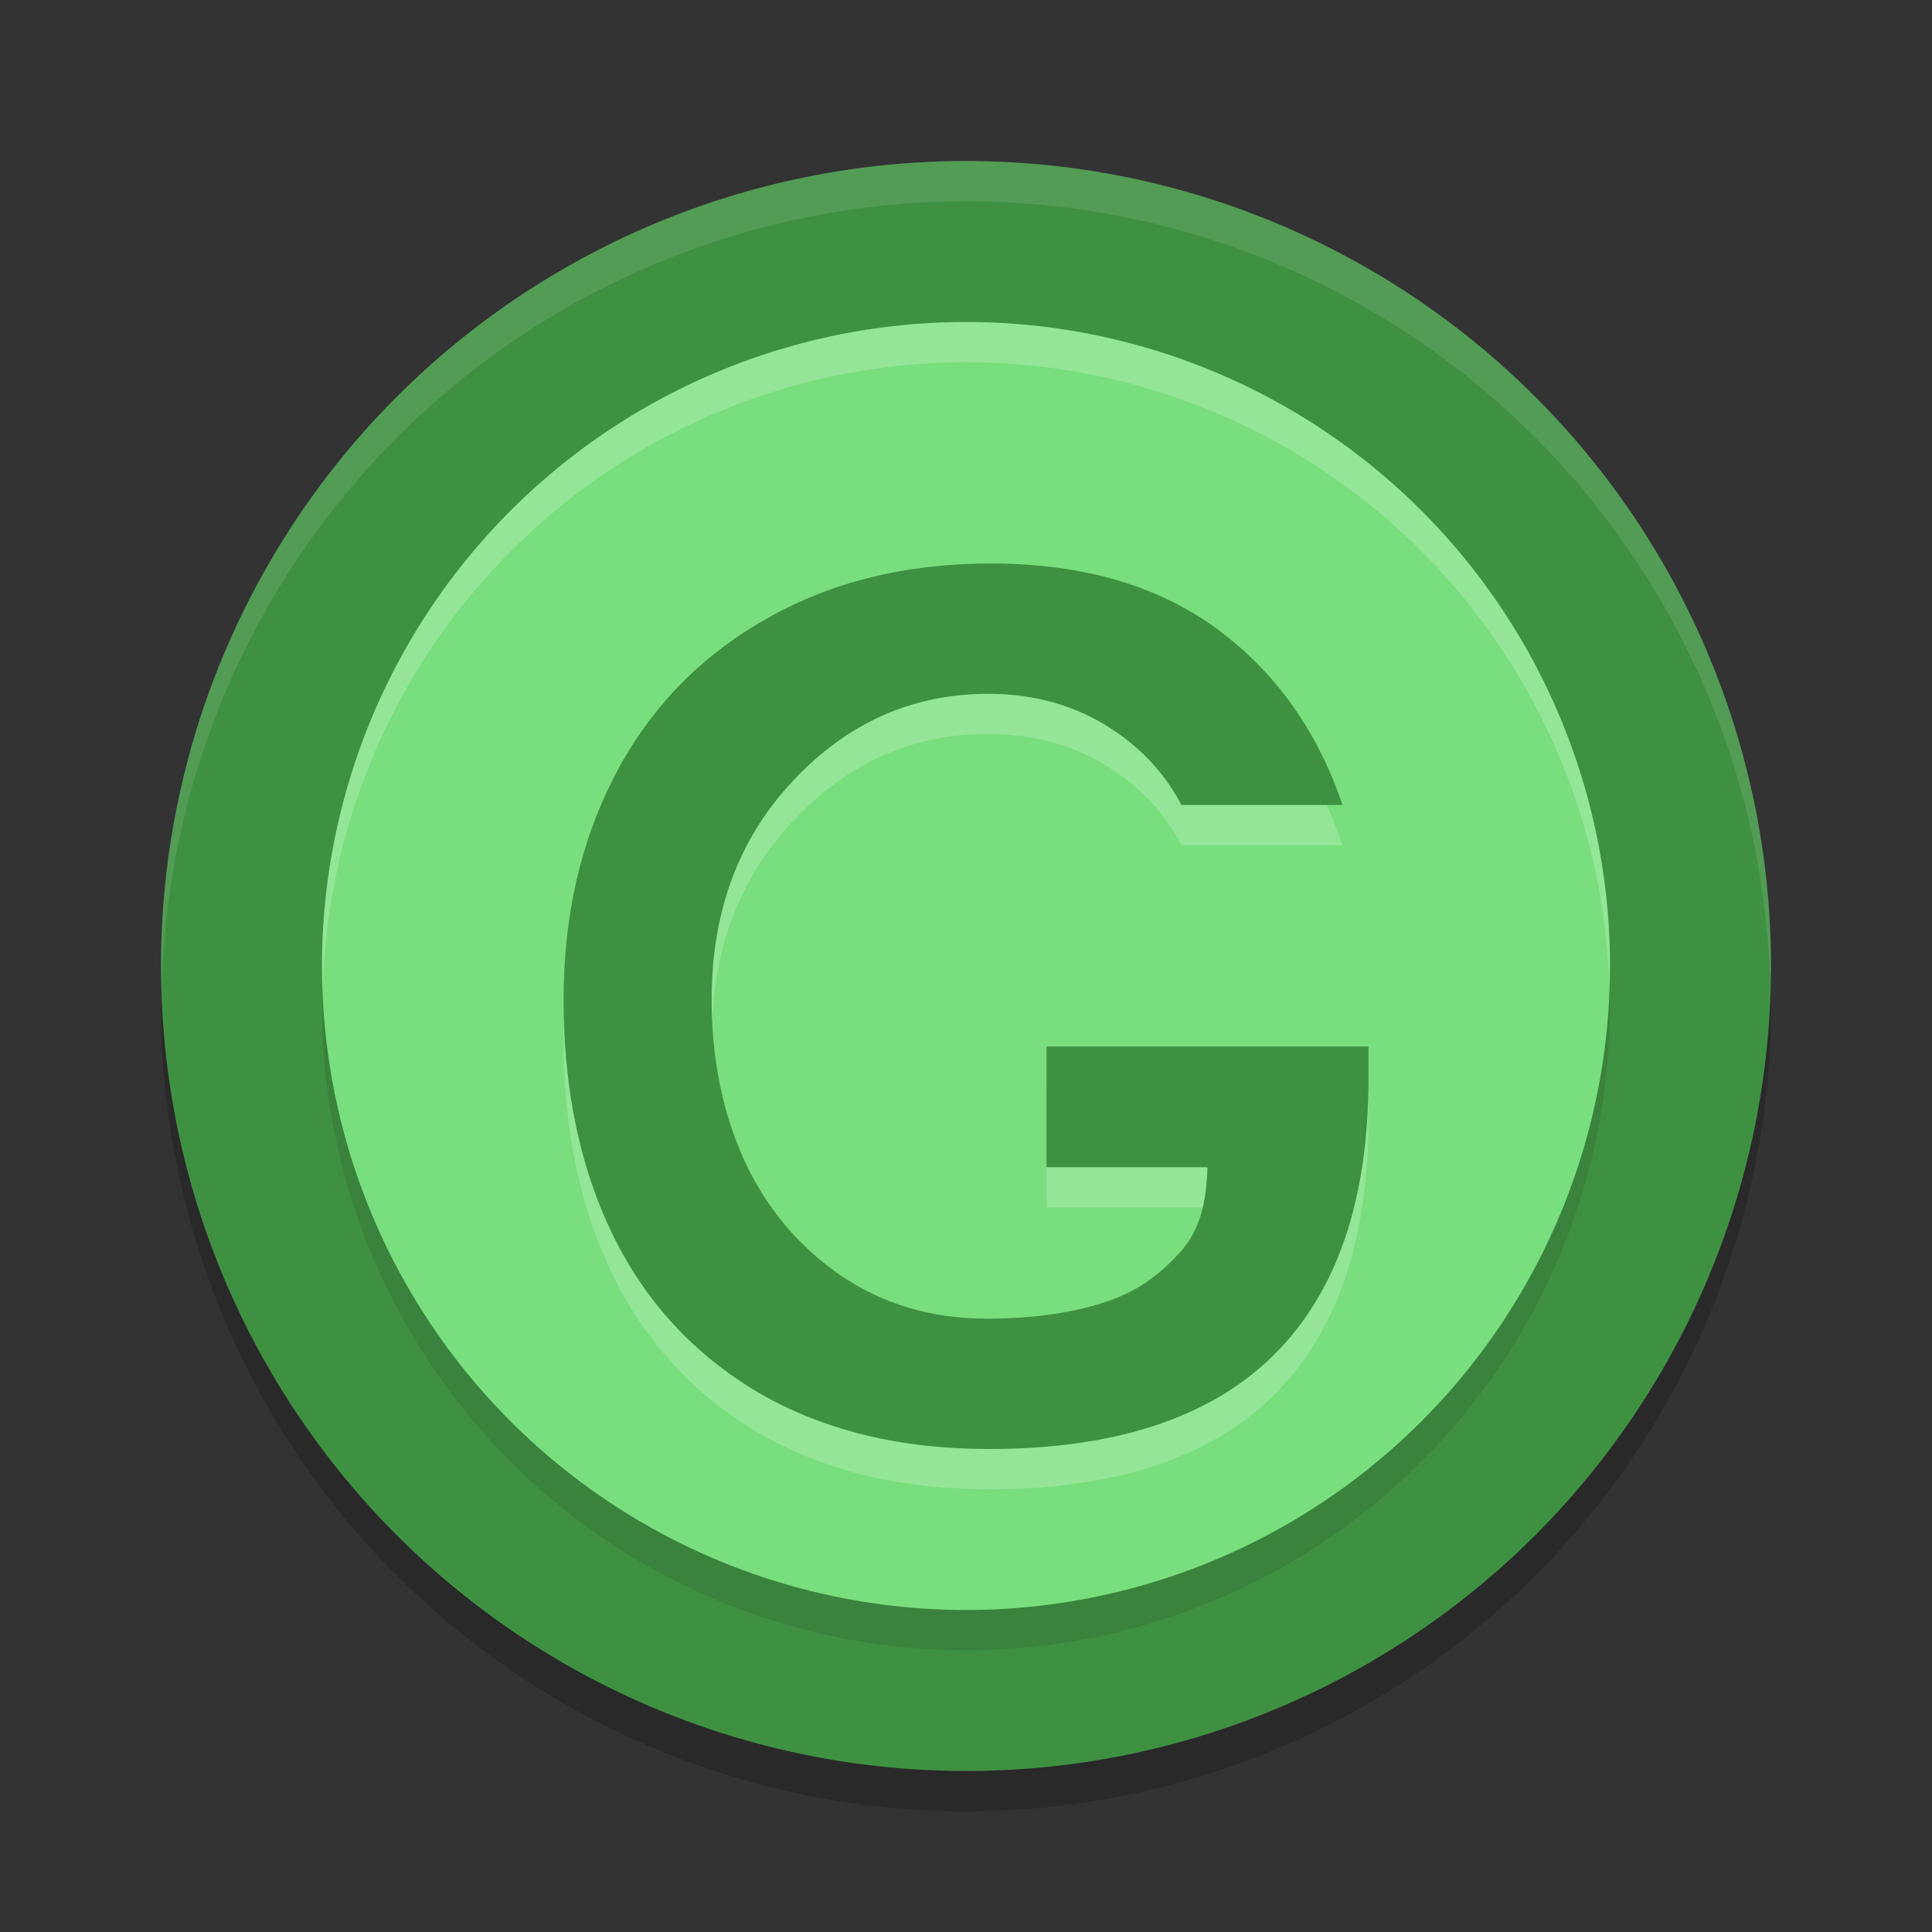 <svg height="24" viewBox="0 0 24 24" width="24" xmlns="http://www.w3.org/2000/svg"><rect x="0" y="0" width="24" height="24" fill="#333333" stroke="none"/><circle cx="12" cy="12.5" opacity=".2" r="10"/><circle cx="12" cy="12" fill="#3f9142" r="10"/><circle cx="12" cy="12.5" opacity=".1" r="8"/><circle cx="12" cy="12" fill="#79de7d" r="8"/><path d="m12.307 7.5c-1.064 0-1.999.233-2.807.699-.808.461-1.426 1.101-1.855 1.92-.429.819-.644 1.753-.644 2.803 0 1.109.204 2.083.613 2.922.409.834 1.013 1.486 1.81 1.957.802.466 1.755.699 2.859.699 1.569 0 2.748-.387 3.535-1.162.788-.779 1.182-1.927 1.182-3.443v-.395h-4v1.5h2c-.015.417-.079.772-.35 1.066-.266.289-.544.491-.963.623-.414.128-.891.191-1.428.191-.685 0-1.29-.179-1.816-.537-.521-.358-.921-.834-1.197-1.428-.271-.598-.406-1.267-.406-2.002.001-1.093.337-1.999 1.012-2.715.675-.721 1.483-1.08 2.423-1.08.583 0 1.096.147 1.541.441.384.254.667.569.86.94h2.002c-.301-.884-.793-1.602-1.496-2.139-.747-.574-1.705-.861-2.875-.861z" fill="#fff" opacity=".2"/><path d="m12.307 7c-1.064 0-1.999.233-2.807.699-.808.461-1.426 1.101-1.855 1.92-.429.819-.644 1.753-.644 2.803 0 1.109.204 2.083.613 2.922.409.834 1.013 1.486 1.81 1.957.802.466 1.755.699 2.859.699 1.57 0 2.748-.387 3.535-1.162.788-.779 1.182-1.927 1.182-3.443v-.395h-4v1.5h2c-.015.417-.079.772-.35 1.066-.265.29-.543.491-.963.623-.414.128-.89.192-1.427.192-.685 0-1.29-.179-1.817-.537-.521-.358-.921-.834-1.197-1.428-.271-.598-.406-1.267-.406-2.002.001-1.093.337-1.999 1.012-2.715.674-.721 1.483-1.08 2.423-1.08.583 0 1.096.147 1.541.441.384.254.667.569.86.94h2.002c-.301-.884-.793-1.602-1.496-2.139-.747-.574-1.705-.861-2.875-.861z" fill="#3f9142"/><path d="m12 4a8 8 0 0 0 -8 8 8 8 0 0 0  .01.293 8 8 0 0 1 7.99-7.793 8 8 0 0 1 7.99 7.707 8 8 0 0 0  .01-.207 8 8 0 0 0 -8-8z" fill="#fff" opacity=".2"/><path d="m12 2a10 10 0 0 0 -10 10 10 10 0 0 0  .01.293 10 10 0 0 1 9.99-9.793 10 10 0 0 1 9.99 9.707 10 10 0 0 0  .01-.207 10 10 0 0 0 -10-10z" fill="#fff" opacity=".1"/></svg>